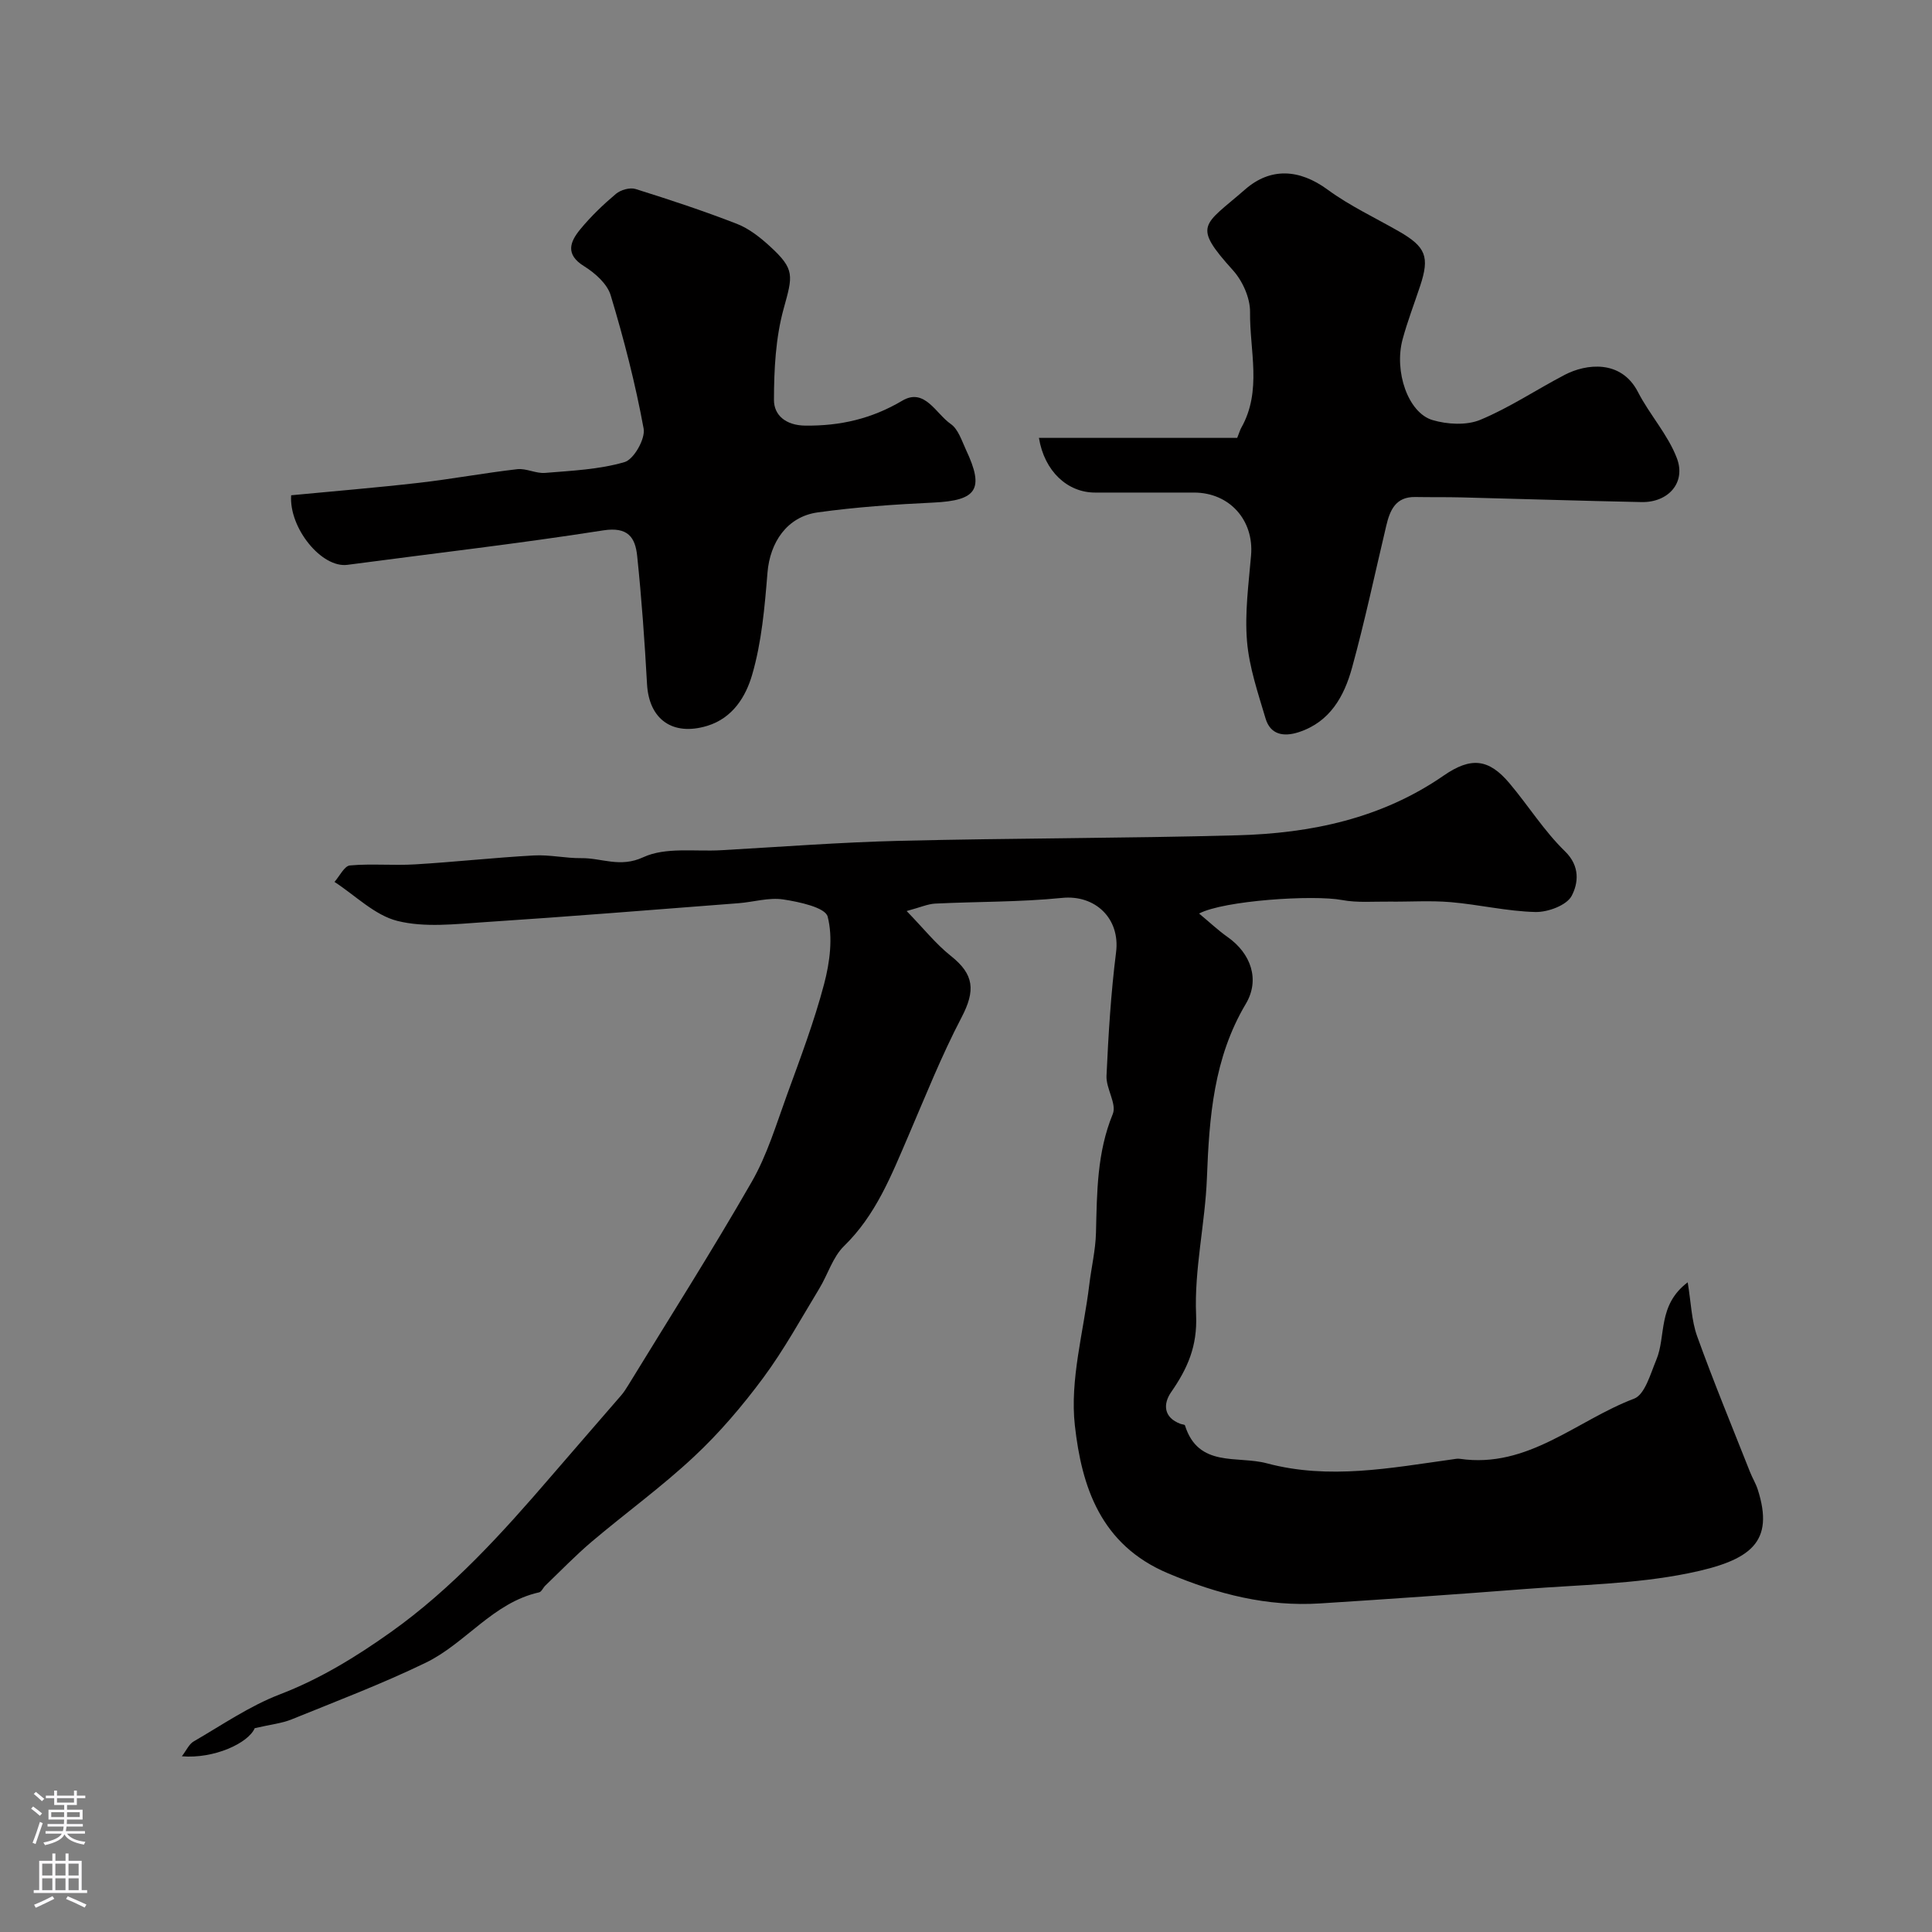<svg enable-background="new 0 0 400 400" viewBox="0 0 400 400" xmlns="http://www.w3.org/2000/svg"><rect x="0" y="0" width="400" height="400" fill="#808080" stroke="none"/><g fill="#010000"><path d="m52.74 357.8c-1.32 3.08-8.38 6.38-15.09 5.82.96-1.25 1.49-2.52 2.44-3.07 5.87-3.4 11.56-7.33 17.83-9.74 8.34-3.2 15.79-7.78 22.93-12.85 12.71-9.02 23.11-20.52 33.22-32.27 4.83-5.62 9.71-11.2 14.55-16.81.53-.61.97-1.31 1.4-2 8.59-14.04 17.43-27.93 25.62-42.2 3.19-5.55 5.07-11.88 7.28-17.95 2.77-7.61 5.65-15.22 7.71-23.03 1.18-4.47 1.84-9.6.73-13.92-.49-1.9-5.88-3.06-9.2-3.56-2.98-.45-6.16.54-9.26.78-17.57 1.35-35.13 2.78-52.7 3.93-5.97.39-12.26 1.15-17.91-.26-4.72-1.18-8.72-5.28-13.04-8.08 1.06-1.19 2.04-3.3 3.2-3.41 4.46-.4 9 .05 13.48-.22 8.21-.49 16.4-1.4 24.61-1.85 3.26-.18 6.56.6 9.84.56 4.21-.05 7.98 2.04 12.8-.19 4.61-2.14 10.68-1.14 16.12-1.45 12.36-.7 24.72-1.65 37.1-1.95 23.26-.56 46.53-.51 69.78-1.14 15.21-.41 29.84-3.46 42.71-12.36 5.67-3.92 9.35-3.51 13.65 1.61 3.9 4.63 7.16 9.87 11.47 14.06 3.22 3.13 2.73 6.69 1.38 9.24-1.04 1.95-4.92 3.39-7.5 3.33-5.85-.14-11.67-1.54-17.53-2.04-4.21-.36-8.47-.06-12.71-.11-3.27-.04-6.62.27-9.8-.33-5.94-1.12-24.52.1-29.59 2.8 2.17 1.8 3.95 3.49 5.94 4.89 4.77 3.37 6.72 8.79 3.73 13.81-6.66 11.21-7.57 23.45-8.05 36-.36 9.49-2.65 18.99-2.24 28.41.28 6.51-1.79 11.1-5.17 15.98-1.68 2.42-1.61 5.25 1.95 6.57.31.11.85.13.91.3 2.77 8.85 10.85 6.23 16.94 7.86 12.91 3.45 25.68.96 38.48-.82.49-.07 1-.18 1.48-.11 14.13 2.07 24.2-7.96 36.09-12.45 2.24-.85 3.39-5.15 4.6-8.04 2.07-4.92.19-11.28 6.5-16.05.7 4.22.78 7.9 1.96 11.18 3.41 9.46 7.26 18.77 10.96 28.13.48 1.21 1.18 2.34 1.58 3.58 3.48 10.87-1.28 14.7-14.37 17.35-11.04 2.24-22.52 2.38-33.82 3.26-14.12 1.1-28.26 2.08-42.39 2.98-11.01.7-21.19-1.89-31.46-6.21-14.09-5.92-17.93-18.06-19.34-30.62-1.07-9.5 1.82-19.45 2.99-29.2.43-3.57 1.29-7.13 1.38-10.7.21-8.35.19-16.6 3.48-24.6.86-2.09-1.42-5.27-1.3-7.9.39-8.54.91-17.11 1.98-25.58.89-7.02-4.34-11.95-11.17-11.26-8.71.88-17.52.75-26.28 1.18-1.54.08-3.05.77-5.91 1.54 3.51 3.61 6.04 6.82 9.15 9.29 4.85 3.84 5.12 7.17 2.22 12.73-4.17 7.97-7.51 16.39-11.07 24.67-3.49 8.1-6.69 16.27-13.26 22.67-2.35 2.29-3.36 5.91-5.14 8.83-3.77 6.21-7.28 12.63-11.59 18.45-4.3 5.8-9.06 11.4-14.33 16.32-6.69 6.26-14.16 11.67-21.17 17.6-3.36 2.85-6.43 6.04-9.61 9.09-.47.45-.79 1.3-1.3 1.41-9.56 2.13-15.2 10.57-23.49 14.58-9.03 4.37-18.46 7.95-27.77 11.73-2.03.82-4.35 1.05-7.61 1.81z"/><path d="m215.1 90.66h41.05c.49-1.24.61-1.68.83-2.07 4.36-7.69 1.73-15.98 1.83-23.99.03-2.9-1.54-6.42-3.52-8.62-8.54-9.47-6.15-9.21 2.51-16.77 5.2-4.53 11.15-4.29 17.08.06 4.58 3.36 9.83 5.81 14.78 8.65 5.56 3.2 6.36 5.25 4.37 11.27-1.22 3.69-2.63 7.33-3.64 11.07-1.79 6.65 1.13 15.21 6.2 16.71 3.07.91 7.04 1.13 9.89-.05 6.08-2.53 11.64-6.27 17.51-9.33 4.34-2.26 11.63-3.23 15.13 3.57 2.42 4.7 6.19 8.81 8.05 13.68 1.95 5.09-1.78 9.22-7.31 9.11-12.43-.25-24.86-.66-37.3-.97-3.18-.08-6.37-.02-9.55-.08-4.06-.07-5.24 2.73-6 5.95-2.33 9.8-4.41 19.67-7.08 29.38-1.63 5.93-4.56 11.26-11.08 13.37-3.08.99-5.83.53-6.83-2.85-1.56-5.26-3.39-10.59-3.84-16-.49-5.86.34-11.85.84-17.77.62-7.28-4.45-12.99-11.8-13-6.83 0-13.66.01-20.49 0-5.69.01-10.5-4.38-11.63-11.32z"/><path d="m60.28 102.54c8.83-.85 17.67-1.57 26.47-2.58 6.8-.78 13.54-2.04 20.34-2.82 1.87-.21 3.87.93 5.76.77 5.53-.46 11.2-.7 16.46-2.24 1.92-.56 4.33-4.82 3.95-6.92-1.71-9.32-4.09-18.55-6.83-27.63-.72-2.37-3.25-4.61-5.51-6.01-3.94-2.44-2.9-5.05-.81-7.6 2.21-2.69 4.76-5.14 7.42-7.38.97-.82 2.89-1.36 4.05-1 7.06 2.21 14.11 4.54 21 7.22 2.51.98 4.82 2.81 6.85 4.67 5.21 4.77 4.7 6.06 2.82 12.88-1.67 6.05-2 12.6-2.01 18.92 0 3.13 2.43 5.25 6.47 5.3 7.26.08 13.76-1.41 20.11-5.17 4.62-2.73 6.95 2.71 10.02 4.83 1.56 1.08 2.29 3.49 3.18 5.4 3.82 8.12 2.22 10.44-6.72 10.87-8.03.38-16.08.93-24.03 2.04-6.34.89-9.86 6.21-10.37 12.47-.58 7.12-1.2 14.39-3.19 21.19-1.28 4.37-3.93 8.91-9.32 10.54-7.09 2.14-12.02-1.3-12.43-8.66-.49-8.85-1.12-17.71-2.04-26.53-.4-3.81-1.88-6.09-7.03-5.29-17.59 2.76-35.29 4.78-52.94 7.13-5.36.73-12.14-7.63-11.67-14.4z"/></g><path d="m6.44 374.46.42-.45c.65.47 1.27.95 1.85 1.44l-.45.49c-.65-.56-1.25-1.06-1.82-1.48m.93 7.33-.63-.26c.55-1.36 1.05-2.8 1.52-4.33.19.1.38.19.59.27-.46 1.29-.95 2.73-1.48 4.32m-.38-10.38.44-.42c.43.34 1.01.82 1.74 1.44l-.49.49c-.53-.51-1.09-1.01-1.69-1.51m2.5.35h1.72v-1.04h.59v1.04h3.52v-1.04h.59v1.04h1.75v.53h-1.75v1.42h-2.03v.97h3.22v2.03h-3.24c0 .35-.01.66-.03.93h3.32v.53h-3.37c-.03.27-.08.58-.15.94h3.96v.53h-3.71c.67.92 1.93 1.48 3.79 1.68-.13.24-.23.44-.29.59-2.13-.38-3.48-1.08-4.04-2.12-.43.97-1.77 1.72-4.03 2.23-.09-.19-.2-.37-.33-.55 2.1-.42 3.37-1.03 3.81-1.83h-3.36v-.53h3.58c.08-.29.13-.61.16-.94h-3.33v-.53h3.39c.02-.27.04-.58.04-.93h-3.23v-2.03h3.25v-.97h-2.07v-1.42h-1.73zm1.12 3.44v1h2.65c.01-.3.02-.44.01-.4v-.25-.35zm1.19-2h3.52v-.91h-3.52zm4.71 2h-2.63v.59c0 .15-.01.28-.01.4h2.64z" fill="#fbfafc"/><path d="m13.56 383.74h.63v1.52h2.72v6.07h1.13v.6h-11.06v-.6h1.13v-6.07h2.73v-1.52h.63v1.52h2.1v-1.52zm-2.69 8.83.38.56c-1.24.63-2.53 1.25-3.85 1.85-.1-.21-.21-.42-.34-.63 1.36-.55 2.63-1.15 3.81-1.78m-2.13-4.27h2.1v-2.45h-2.1zm0 3.04h2.1v-2.46h-2.1zm2.72-3.04h2.1v-2.45h-2.1zm0 3.04h2.1v-2.46h-2.1zm6.07 3.6c-1.41-.71-2.7-1.3-3.86-1.78l.35-.56c1.45.62 2.75 1.19 3.88 1.72zm-1.25-9.09h-2.1v2.45h2.1zm-2.09 5.49h2.1v-2.45h-2.1z" fill="#fbfafc"/></svg>